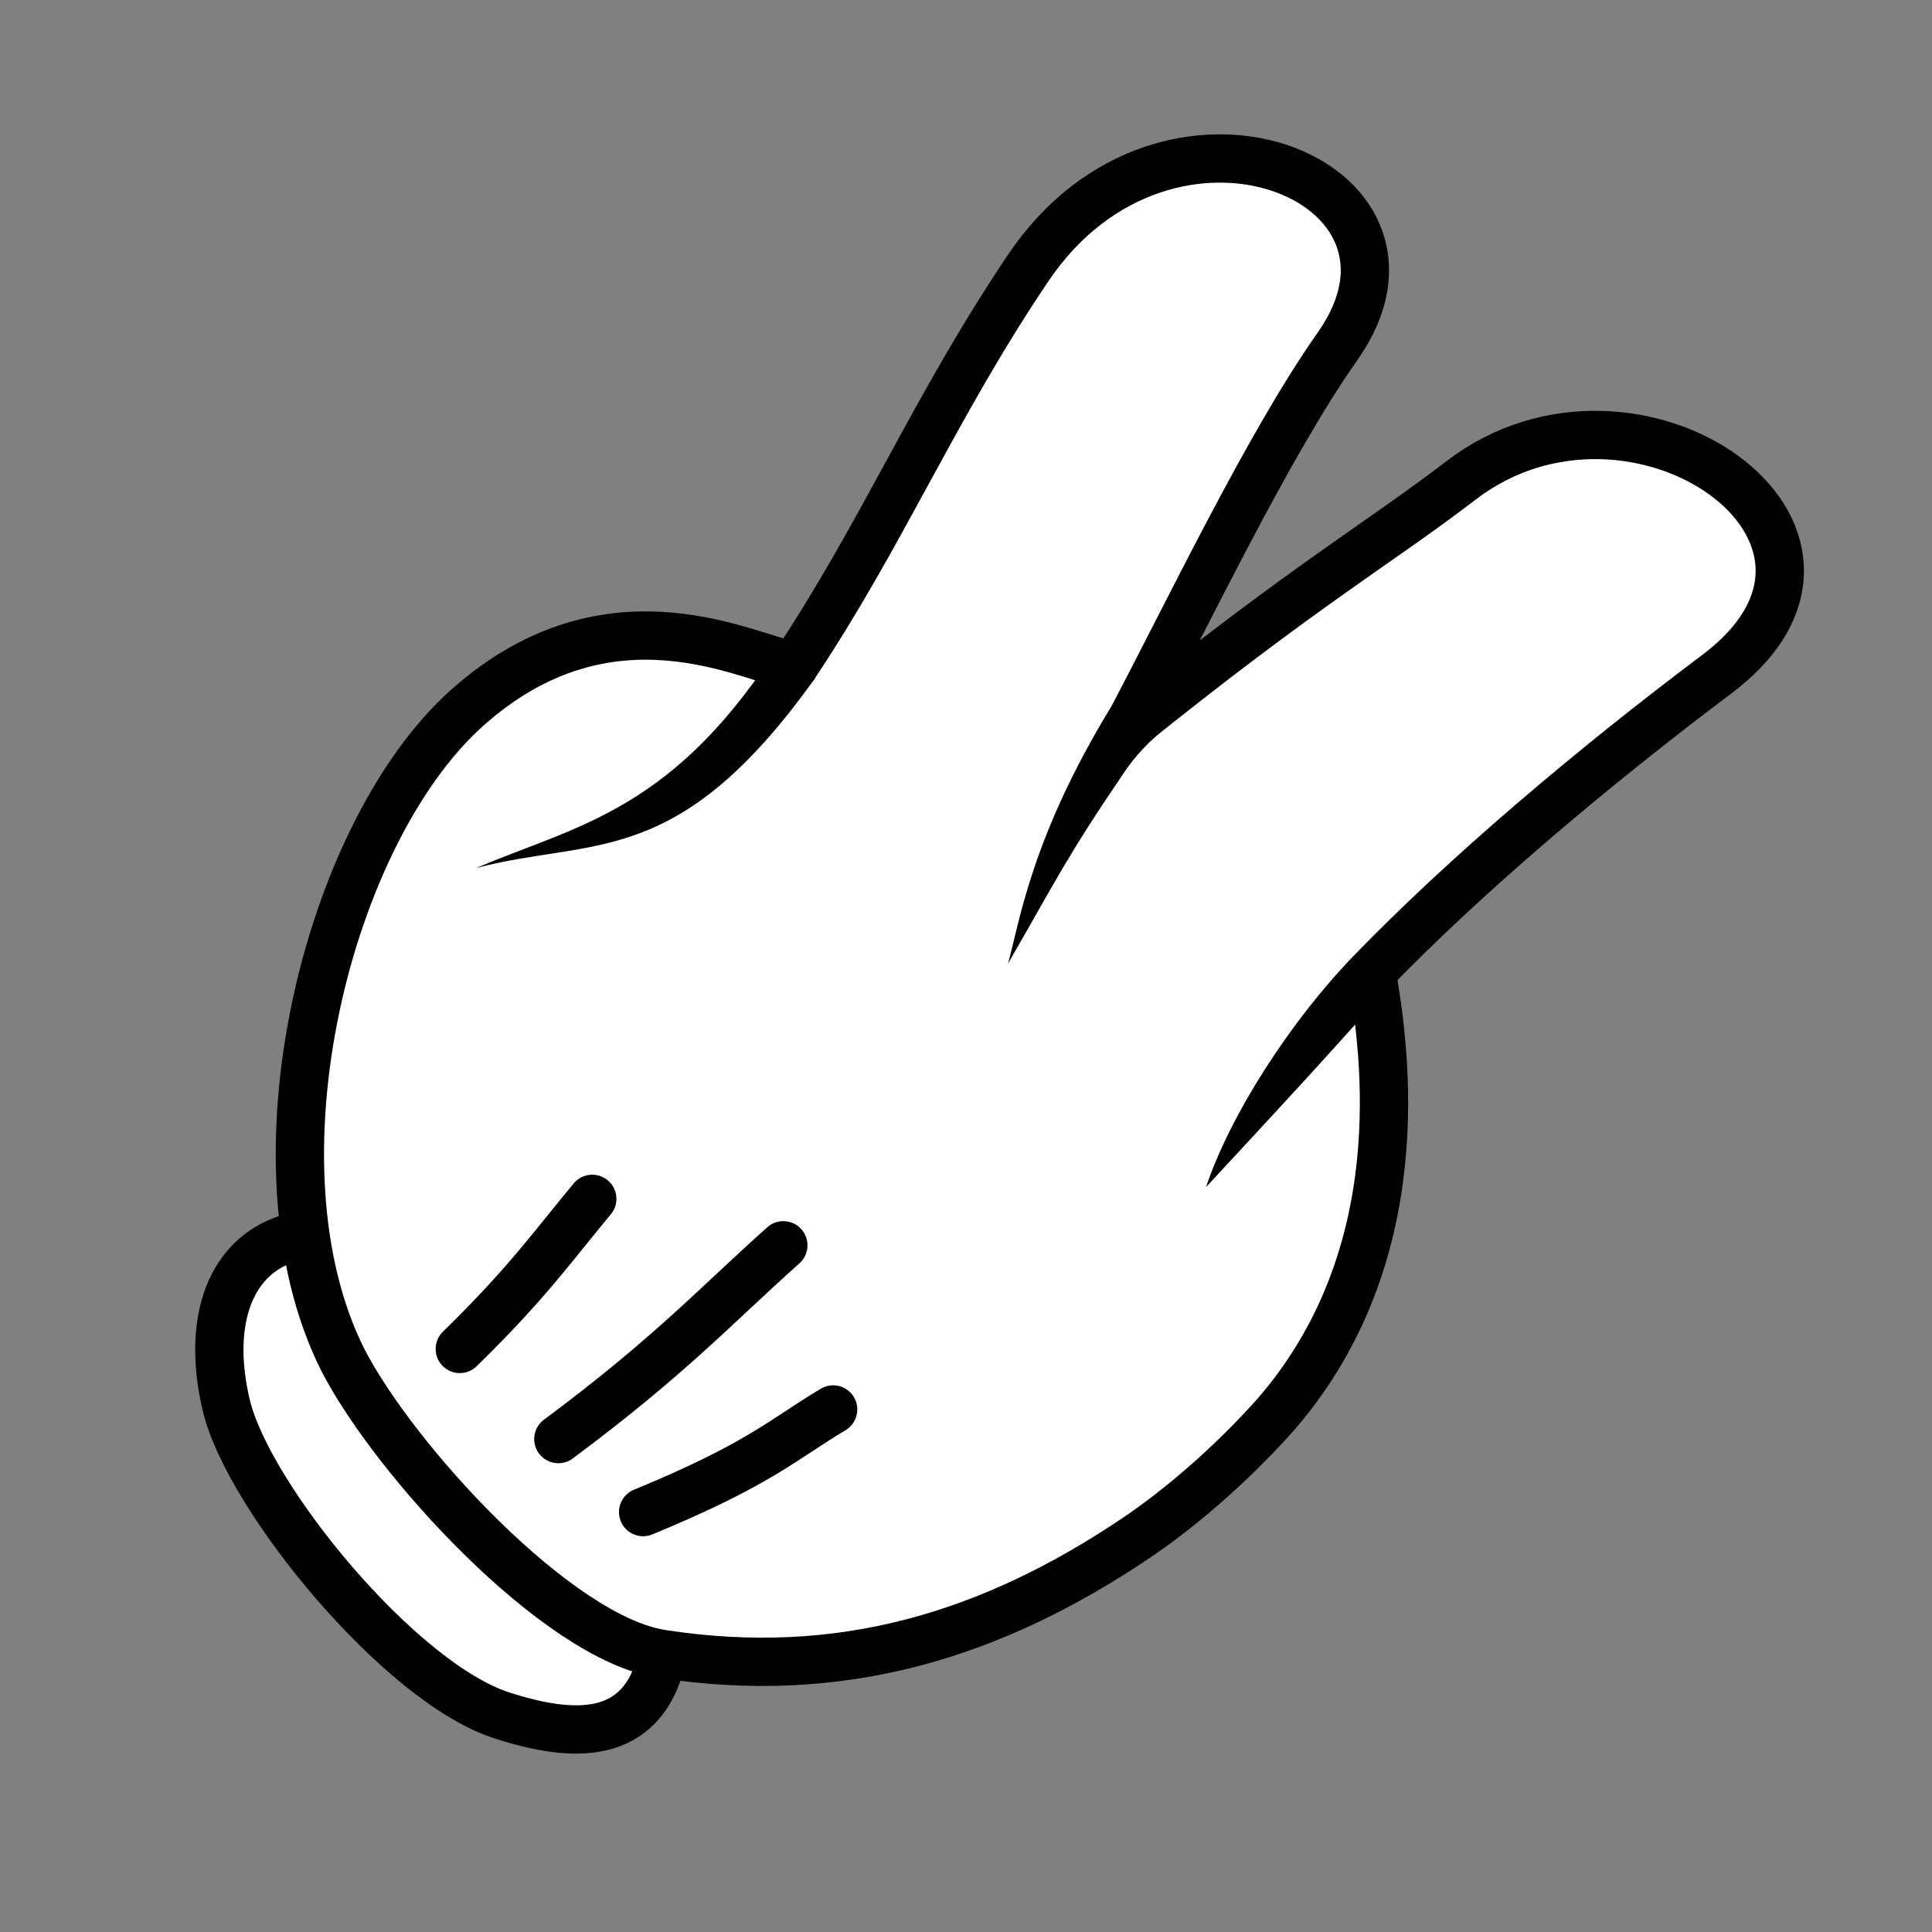 <svg width="200" height="200" viewBox="0 0 200 200" fill="none" xmlns="http://www.w3.org/2000/svg">
<rect x="0" y="0" width="200" height="200" fill="#808080" stroke="none"/>
<g clip-path="url(#clip0)">
<path d="M68.517 171.703C66.451 180.257 59.39 179.987 51.925 177.57C41.365 174.149 25.811 155.113 23.459 145.622C21.332 136.88 23.709 129.681 30.562 128.002" fill="white"/>
<path d="M68.517 171.703C66.451 180.257 59.39 179.987 51.925 177.57C41.365 174.149 25.811 155.113 23.459 145.622C21.332 136.88 23.709 129.681 30.562 128.002" stroke="black" stroke-width="5" stroke-linecap="round" stroke-linejoin="round"/>
<path d="M48.306 73.32C33.893 86.241 25.319 120.496 35.478 140.753C40.808 151.132 57.699 169.59 68.552 171.216C87.075 174.07 102.657 169.282 117.639 159.193C122.94 155.615 128.207 150.783 132.133 146.353C146.3 129.941 143.5 109.17 141.99 100.62C151.799 90.494 164.821 79.49 177.712 69.8C196.995 55.307 169.155 35.98 151.23 49.742C142.839 56.184 135.068 60.583 116.672 75.405C122.883 63.719 131.13 46.269 138.465 35.845C150.569 18.648 120.779 6.424 106.423 27.76C96.648 42.289 91.477 55.015 82.222 68.916C77.856 68.398 63.275 59.91 48.306 73.32Z" fill="white" stroke="black" stroke-width="5" stroke-linecap="round" stroke-linejoin="round"/>
<path d="M115.059 73.113C106.682 86.778 105.51 95.704 104.342 99.759C109.391 91.019 110.437 88.67 116.491 79.786C117.522 78.275 118.966 76.69 121.029 75.045L115.059 73.113Z" fill="black"/>
<path d="M140.137 98.94C133.596 105.701 127.341 115.411 124.852 122.88C131.786 115.413 137.254 109.51 143.694 102.243C143.675 102.225 141.856 100.666 140.133 98.944L140.137 98.94Z" fill="black"/>
<path d="M66.576 156.531C78.534 151.6 80.919 149.11 86.246 145.906" stroke="black" stroke-width="5" stroke-linecap="round" stroke-linejoin="round"/>
<path d="M57.8 148.973C69.284 140.436 74.013 135.241 81.091 128.913" stroke="black" stroke-width="5" stroke-linecap="round" stroke-linejoin="round"/>
<path d="M47.598 139.642C54.648 132.763 57.35 128.849 61.311 124.105" stroke="black" stroke-width="5" stroke-linecap="round" stroke-linejoin="round"/>
<path d="M81.082 66.087C69.862 84.083 59.684 85.394 49.337 89.846C61.476 86.665 70.177 90.142 84.376 70.2L81.082 66.087Z" fill="black"/>
</g>
<defs>
<clipPath id="clip0">
<rect width="200" height="200" fill="white"/>
</clipPath>
</defs>
</svg>
